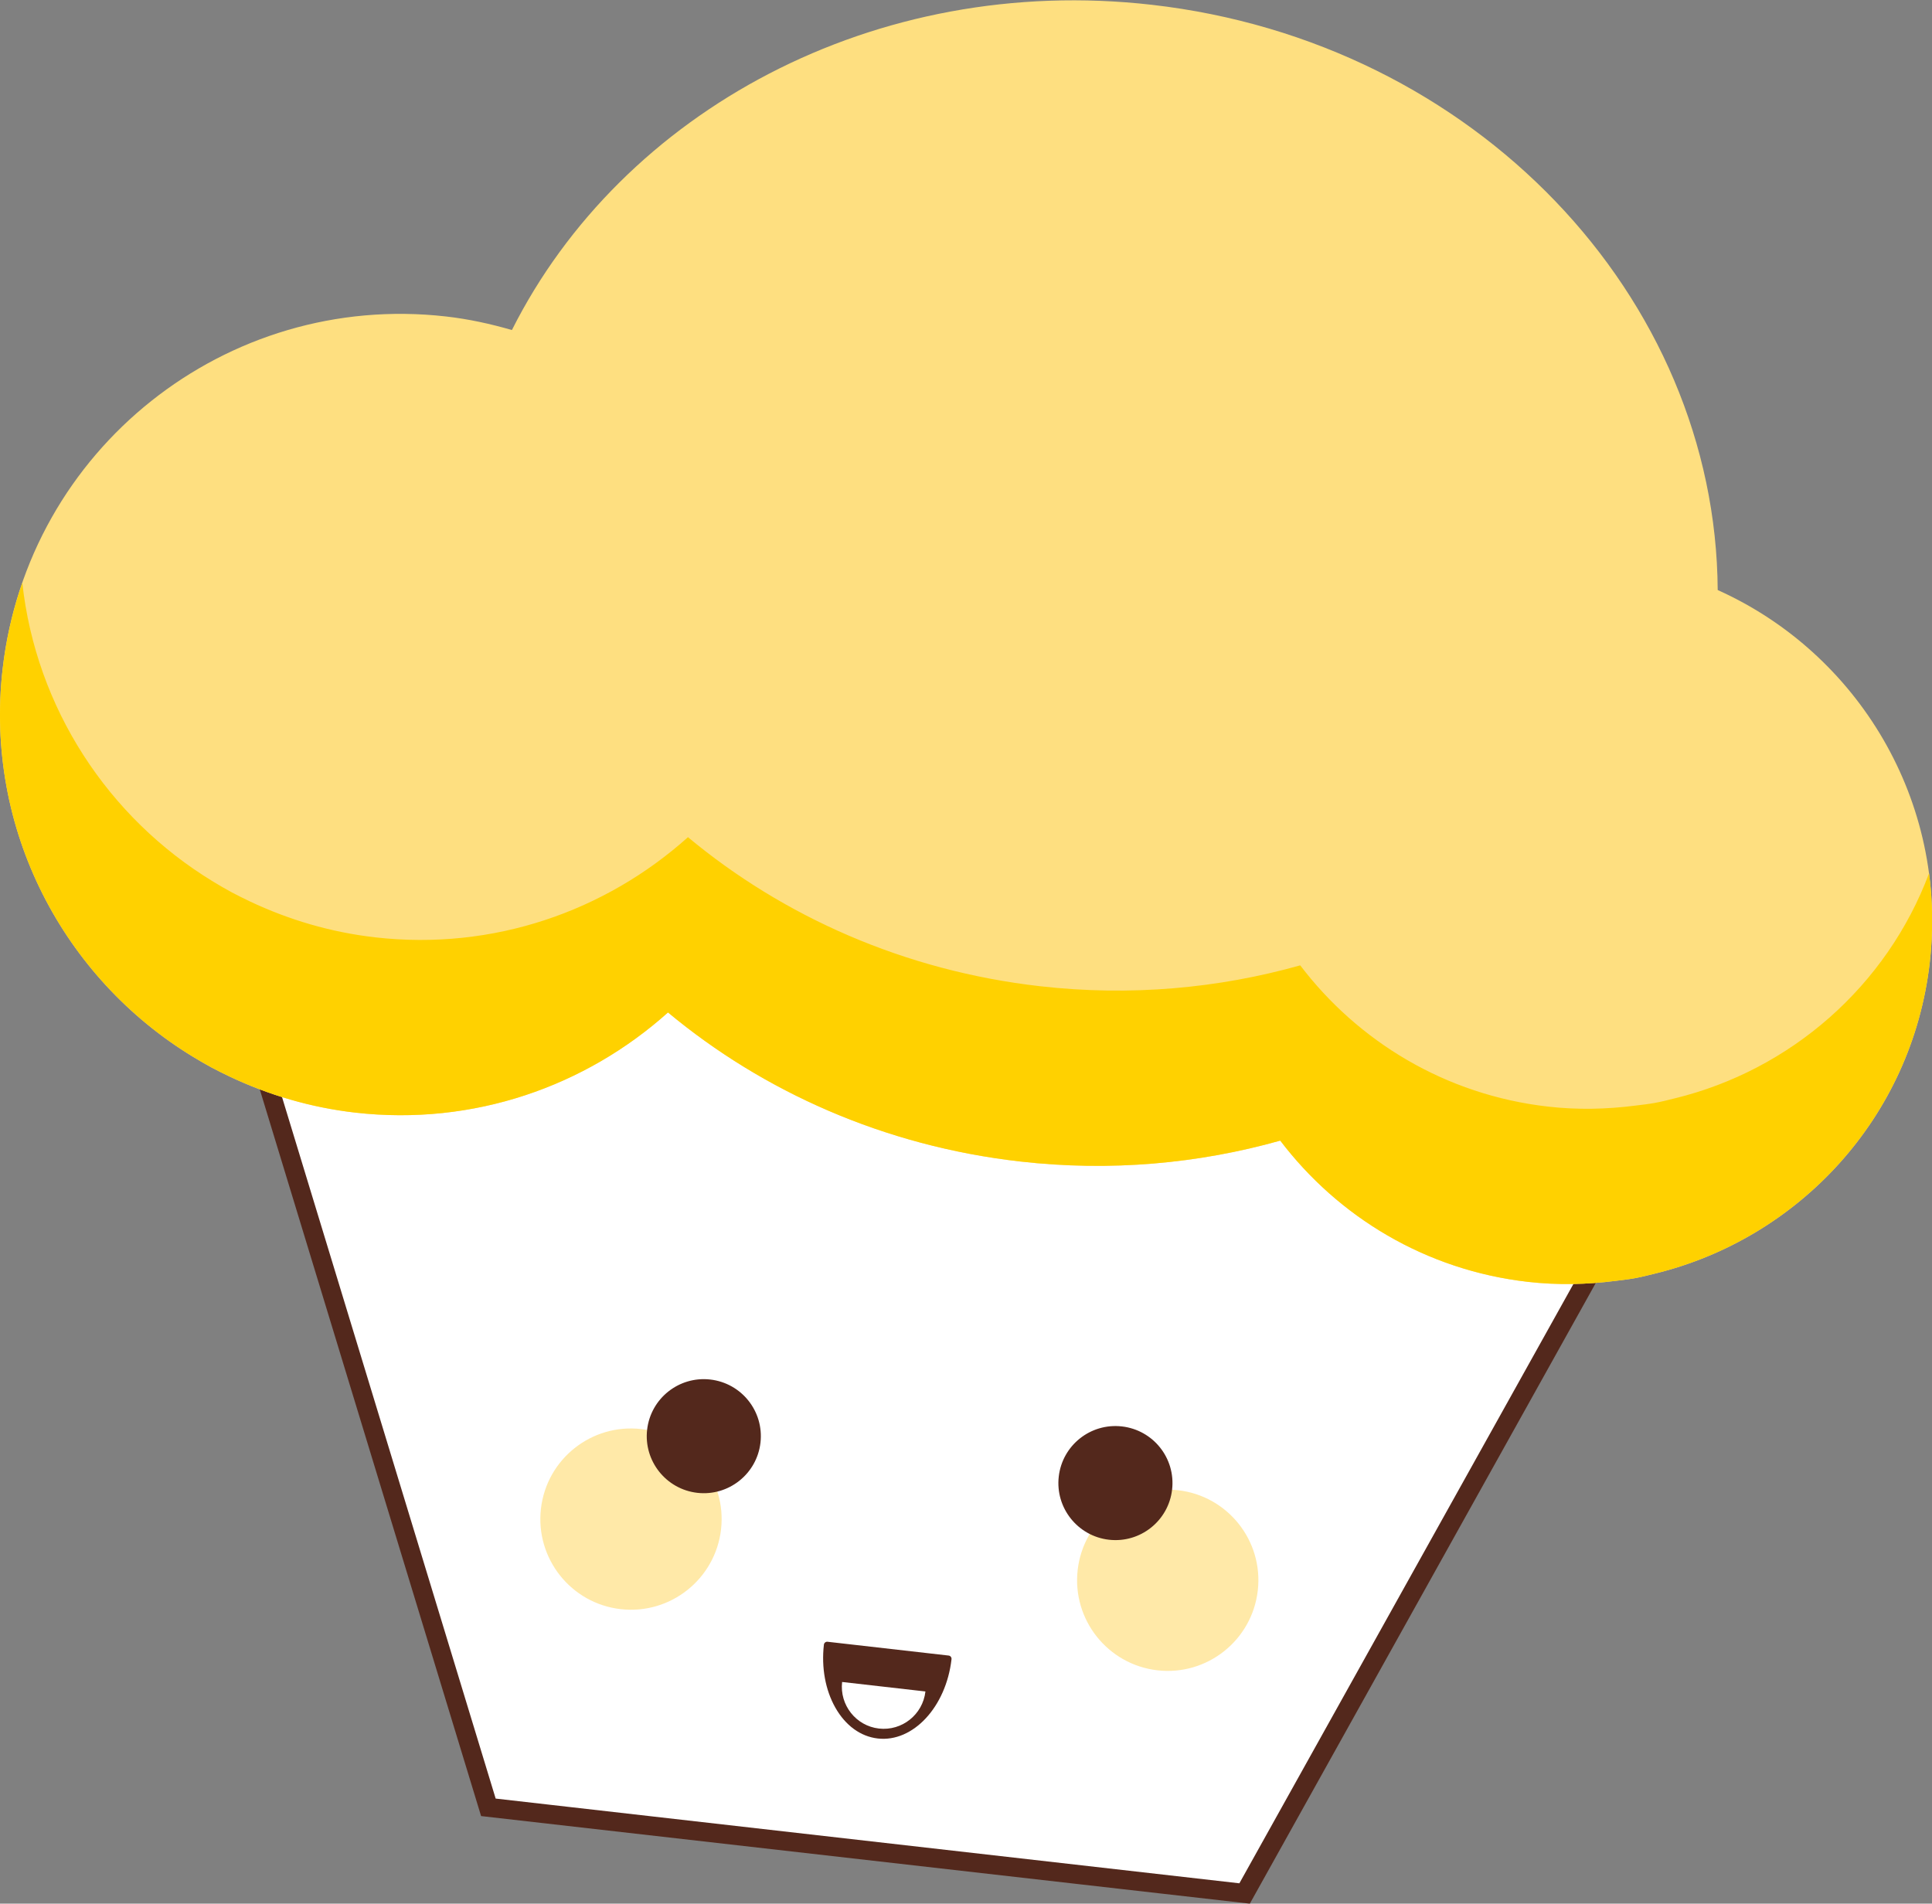 <svg xmlns="http://www.w3.org/2000/svg" width="100%" viewBox="0 0 253.7 250">
  <rect x="0" y="0" width="253.7" height="250" fill="#808080" stroke="none"/>
  <g>
    <g transform="matrix(1.25,0,0,-1.25,-220.467,921.553)">
      <g
         transform="translate(355.048,624.305)"
         id="g4390">
        <path
           style="fill:#ffffff;fill-opacity:1;fill-rule:nonzero;stroke:none"
           d="m 0,0 -157.898,23.308 30.529,-100.251 79.443,-9.051 L 0,0 Z" />
      </g>
      <g
         transform="translate(355.048,624.305)"
         id="g4394">
        <path
           style="fill:none;stroke:#53281c;stroke-width:2;stroke-linecap:butt;stroke-linejoin:miter;stroke-miterlimit:10;stroke-dasharray:none;stroke-opacity:1"
           d="m 0,0 -157.898,23.308 30.529,-100.251 79.443,-9.051 L 0,0 Z" />
      </g>
      <g
         id="g4398">
        <g
           clip-path="url(#clipPath4402)"
           id="g4400"
           transform="translate(-97.611,373.329)">
          <g
             transform="translate(294.277,252.876)"
             id="g4406">
            <path
               style="fill:#fedf80;fill-opacity:1;fill-rule:nonzero;stroke:none"
               d="m 0,0 c 0.638,-0.387 1.284,-0.764 1.943,-1.121 0.636,-0.336 1.281,-0.658 1.931,-0.966 4.05,-1.914 8.462,-3.235 13.162,-3.771 12.438,-1.417 24.203,2.776 32.846,10.525 9.994,-8.314 22.698,-14.03 36.977,-15.657 9.53,-1.086 18.779,-0.22 27.341,2.191 6.077,-7.995 15.26,-13.613 26.025,-14.839 3.132,-0.357 6.201,-0.279 9.193,0.104 0.678,0.085 1.36,0.16 2.032,0.281 0.704,0.128 1.396,0.309 2.087,0.478 15.098,3.675 27.036,16.373 28.898,32.709 1.927,16.917 -7.532,32.495 -22.28,39.112 -0.183,30.8 -25.457,57.615 -59.45,61.488 -29.063,3.312 -55.658,-11.18 -67.221,-34.171 -2.233,0.646 -4.531,1.153 -6.918,1.425 C 3.466,80.42 -17.387,63.826 -20.018,40.735 -21.938,23.882 -13.604,8.26 0,0" />
          </g>
          <g
             transform="translate(449.912,248.516)"
             id="g4410">
            <path
               style="fill:#ffd100;fill-opacity:1;fill-rule:nonzero;stroke:none"
               d="m 0,0 c -0.692,-0.17 -1.383,-0.351 -2.088,-0.478 -0.672,-0.121 -1.354,-0.197 -2.031,-0.281 -2.992,-0.383 -6.062,-0.462 -9.193,-0.105 -10.765,1.227 -19.948,6.845 -26.025,14.84 -8.563,-2.411 -17.811,-3.277 -27.342,-2.192 -14.279,1.627 -26.982,7.343 -36.976,15.657 -8.644,-7.748 -20.408,-11.941 -32.847,-10.524 -4.7,0.535 -9.111,1.857 -13.162,3.77 -0.649,0.308 -1.294,0.631 -1.931,0.967 -0.659,0.356 -1.305,0.733 -1.942,1.121 -11.042,6.705 -18.613,18.261 -20.046,31.389 -1,-2.881 -1.711,-5.911 -2.071,-9.068 -1.92,-16.853 6.415,-32.475 20.019,-40.735 0.637,-0.388 1.283,-0.765 1.942,-1.121 0.637,-0.336 1.282,-0.659 1.931,-0.966 4.051,-1.914 8.462,-3.236 13.162,-3.771 12.439,-1.418 24.203,2.776 32.847,10.524 9.994,-8.314 22.697,-14.03 36.976,-15.657 9.531,-1.085 18.779,-0.219 27.342,2.192 6.077,-7.995 15.26,-13.613 26.025,-14.84 3.131,-0.357 6.201,-0.278 9.193,0.105 0.677,0.084 1.359,0.16 2.031,0.281 0.705,0.127 1.396,0.308 2.088,0.478 15.097,3.674 27.036,16.372 28.897,32.709 0.363,3.18 0.323,6.314 -0.078,9.349 C 22.276,11.783 12.166,2.96 0,0" />
          </g>
          <g
             transform="translate(387.196,198.971)"
             id="g4414">
            <path
               style="fill:#ffe9a8;fill-opacity:1;fill-rule:nonzero;stroke:none"
               d="m 0,0 c -0.595,-5.222 3.16,-9.948 8.386,-10.544 5.226,-0.595 9.941,3.166 10.536,8.388 0.595,5.223 -3.154,9.938 -8.38,10.534 C 5.316,8.973 0.595,5.223 0,0" />
          </g>
          <g
             transform="translate(349.732,203.24)"
             id="g4418">
            <path
               style="fill:#ffe9a8;fill-opacity:1;fill-rule:nonzero;stroke:none"
               d="m 0,0 c -0.595,-5.222 -5.318,-8.982 -10.54,-8.387 -5.227,0.595 -8.977,5.321 -8.382,10.543 0.595,5.222 5.311,8.974 10.538,8.378 C -3.162,9.939 0.595,5.223 0,0" />
          </g>
          <g
             transform="translate(397.117,207.42)"
             id="g4422">
            <path
               style="fill:#53281c;fill-opacity:1;fill-rule:nonzero;stroke:none"
               d="m 0,0 c -0.374,-3.283 -3.341,-5.649 -6.632,-5.274 -3.288,0.375 -5.651,3.348 -5.277,6.631 0.375,3.293 3.346,5.649 6.633,5.274 C -1.985,6.256 0.375,3.293 0,0" />
          </g>
          <g
             transform="translate(341.966,213.704)"
             id="g4426">
            <path
               style="fill:#53281c;fill-opacity:1;fill-rule:nonzero;stroke:none"
               d="m 0,0 c -0.374,-3.283 1.993,-6.256 5.273,-6.63 3.29,-0.375 6.261,1.99 6.635,5.273 C 12.284,1.936 9.92,4.9 6.629,5.275 3.349,5.648 0.375,3.293 0,0" />
          </g>
          <g
             transform="translate(373.943,189.592)"
             id="g4430">
            <path
               style="fill:#53281c;fill-opacity:1;fill-rule:nonzero;stroke:none"
               d="m 0,0 c -0.571,-5.011 -4.044,-8.75 -7.743,-8.328 -1.809,0.206 -3.396,1.359 -4.465,3.25 -1.045,1.852 -1.473,4.196 -1.199,6.606 0.022,0.193 0.193,0.329 0.381,0.308 L -0.303,0.386 C -0.109,0.364 0.022,0.194 0,0" />
          </g>
          <g
             transform="translate(371.203,186.205)"
             id="g4434">
            <path
               style="fill:#ffffff;fill-opacity:1;fill-rule:nonzero;stroke:none"
               d="m 0,0 c -0.276,-2.423 -2.464,-4.171 -4.885,-3.895 -2.408,0.274 -4.144,2.469 -3.868,4.892 L 0,0 Z" />
          </g>
        </g>
      </g>
    </g>
  </g>
</svg>
